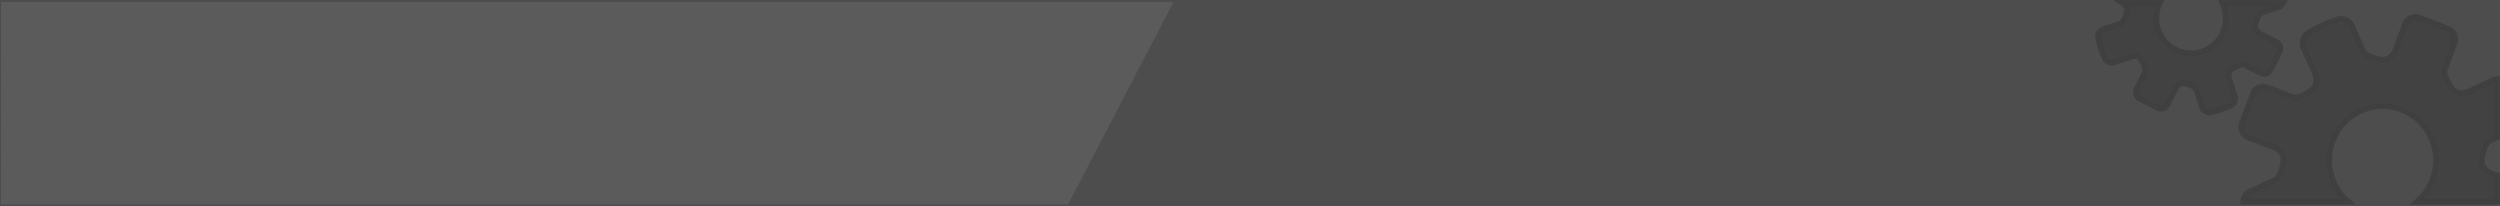 <?xml version="1.0" encoding="utf-8"?>
<!-- Generator: Adobe Illustrator 15.1.0, SVG Export Plug-In . SVG Version: 6.00 Build 0)  -->
<!DOCTYPE svg PUBLIC "-//W3C//DTD SVG 1.1//EN" "http://www.w3.org/Graphics/SVG/1.1/DTD/svg11.dtd">
<svg version="1.1" id="Calque_1" xmlns="http://www.w3.org/2000/svg" xmlns:xlink="http://www.w3.org/1999/xlink" x="0px" y="0px"
	 width="872px" height="72px" viewBox="-1 -0.583 872 72" enable-background="new -1 -0.583 872 72" xml:space="preserve">
<rect x="-1" y="-0.583" fill="#4D4D4D" width="872" height="72"/>
<polygon fill="#5B5B5B" points="408.332,0.093 371.535,70.743 -0.676,70.743 -0.655,0.093 "/>
<path opacity="0.93" fill="#404040" fill-opacity="0.85" stroke="#404040" stroke-width="2" enable-background="new    " d="
	M787.862,3.875l6.064-2.041c0.671-0.225,1.201-0.76,1.501-1.401h-21.249c0.217,0.462,0.418,0.936,0.581,1.436
	c2.104,6.445-1.339,13.404-7.695,15.542c-6.356,2.136-13.218-1.354-15.325-7.803c-1.026-3.144-0.728-6.405,0.579-9.173h-12.91
	c0.974,0.618,1.642,1.785,1.518,2.718c-0.139,1.014-1.114,4.057-2.286,4.451l-6.07,2.039c-1.173,0.396-1.951,1.729-1.725,2.963
	c0,0,0.316,1.733,0.961,3.705c0.646,1.973,1.413,3.553,1.413,3.553c0.545,1.127,1.95,1.727,3.128,1.332l6.067-2.041
	c1.173-0.395,2.642-0.045,3.26,0.776c0.619,0.823,2.026,3.652,1.472,4.774l-2.865,5.791c-0.559,1.121-0.15,2.578,0.901,3.242
	l6.718,3.42c1.153,0.458,2.546-0.08,3.103-1.204l2.868-5.789c0.555-1.121,1.828-1.927,2.827-1.787c1,0.137,3.998,1.129,4.391,2.319
	l2.009,6.154c0.391,1.188,1.705,1.977,2.922,1.747c0,0,1.708-0.32,3.653-0.975c1.943-0.655,3.506-1.432,3.506-1.432
	c1.11-0.551,1.7-1.979,1.312-3.17l-2.013-6.153c-0.39-1.19-0.045-2.68,0.766-3.307c0.812-0.629,3.603-2.054,4.708-1.493l5.707,2.908
	c1.108,0.563,2.545,0.15,3.201-0.915l3.371-6.812c0.453-1.17-0.08-2.584-1.187-3.146l-5.71-2.909
	c-1.107-0.562-1.901-1.852-1.765-2.865C785.708,7.313,786.685,4.27,787.862,3.875z"/>
<path opacity="0.93" fill="#404040" fill-opacity="0.85" stroke="#404040" stroke-width="2" enable-background="new    " d="
	M783.168,47.345l9.188,3.525c1.781,0.683,3.195,2.531,3.147,4.1c-0.053,1.572-1.068,6.385-2.801,7.177l-8.962,4.1
	c-1.328,0.607-2.205,2.02-2.306,3.479h36.562c-2.047-1.759-3.763-3.98-4.94-6.628c-4.237-9.518-0.06-20.717,9.327-25.009
	c9.385-4.293,20.431-0.06,24.665,9.46c3.493,7.861,1.241,16.86-4.936,22.177h27.884v-9.082l-2.252-0.863
	c-1.781-0.684-3.196-2.527-3.147-4.101s1.065-6.384,2.805-7.178l2.595-1.188V27.039c-0.42,0.035-0.834,0.127-1.222,0.306
	l-8.962,4.102c-1.736,0.793-4.035,0.496-5.111-0.661c-1.075-1.159-3.673-5.258-2.999-7.066l3.474-9.317
	c0.672-1.806-0.176-3.972-1.887-4.814l-10.812-4.15c-1.836-0.517-3.882,0.536-4.561,2.341l-3.474,9.32
	c-0.676,1.805-2.495,3.242-4.044,3.19c-1.55-0.049-6.293-1.083-7.077-2.84l-4.042-9.086c-0.781-1.758-2.916-2.751-4.74-2.205
	c0,0-2.567,0.768-5.434,2.082c-2.874,1.313-5.14,2.753-5.14,2.753c-1.608,1.025-2.289,3.306-1.507,5.067l4.043,9.084
	c0.78,1.759,0.488,4.091-0.651,5.183c-1.142,1.09-5.186,3.727-6.968,3.042l-9.191-3.525c-1.777-0.682-3.915,0.18-4.743,1.915
	l-4.091,10.965C780.351,44.582,781.387,46.662,783.168,47.345z"/>
</svg>
